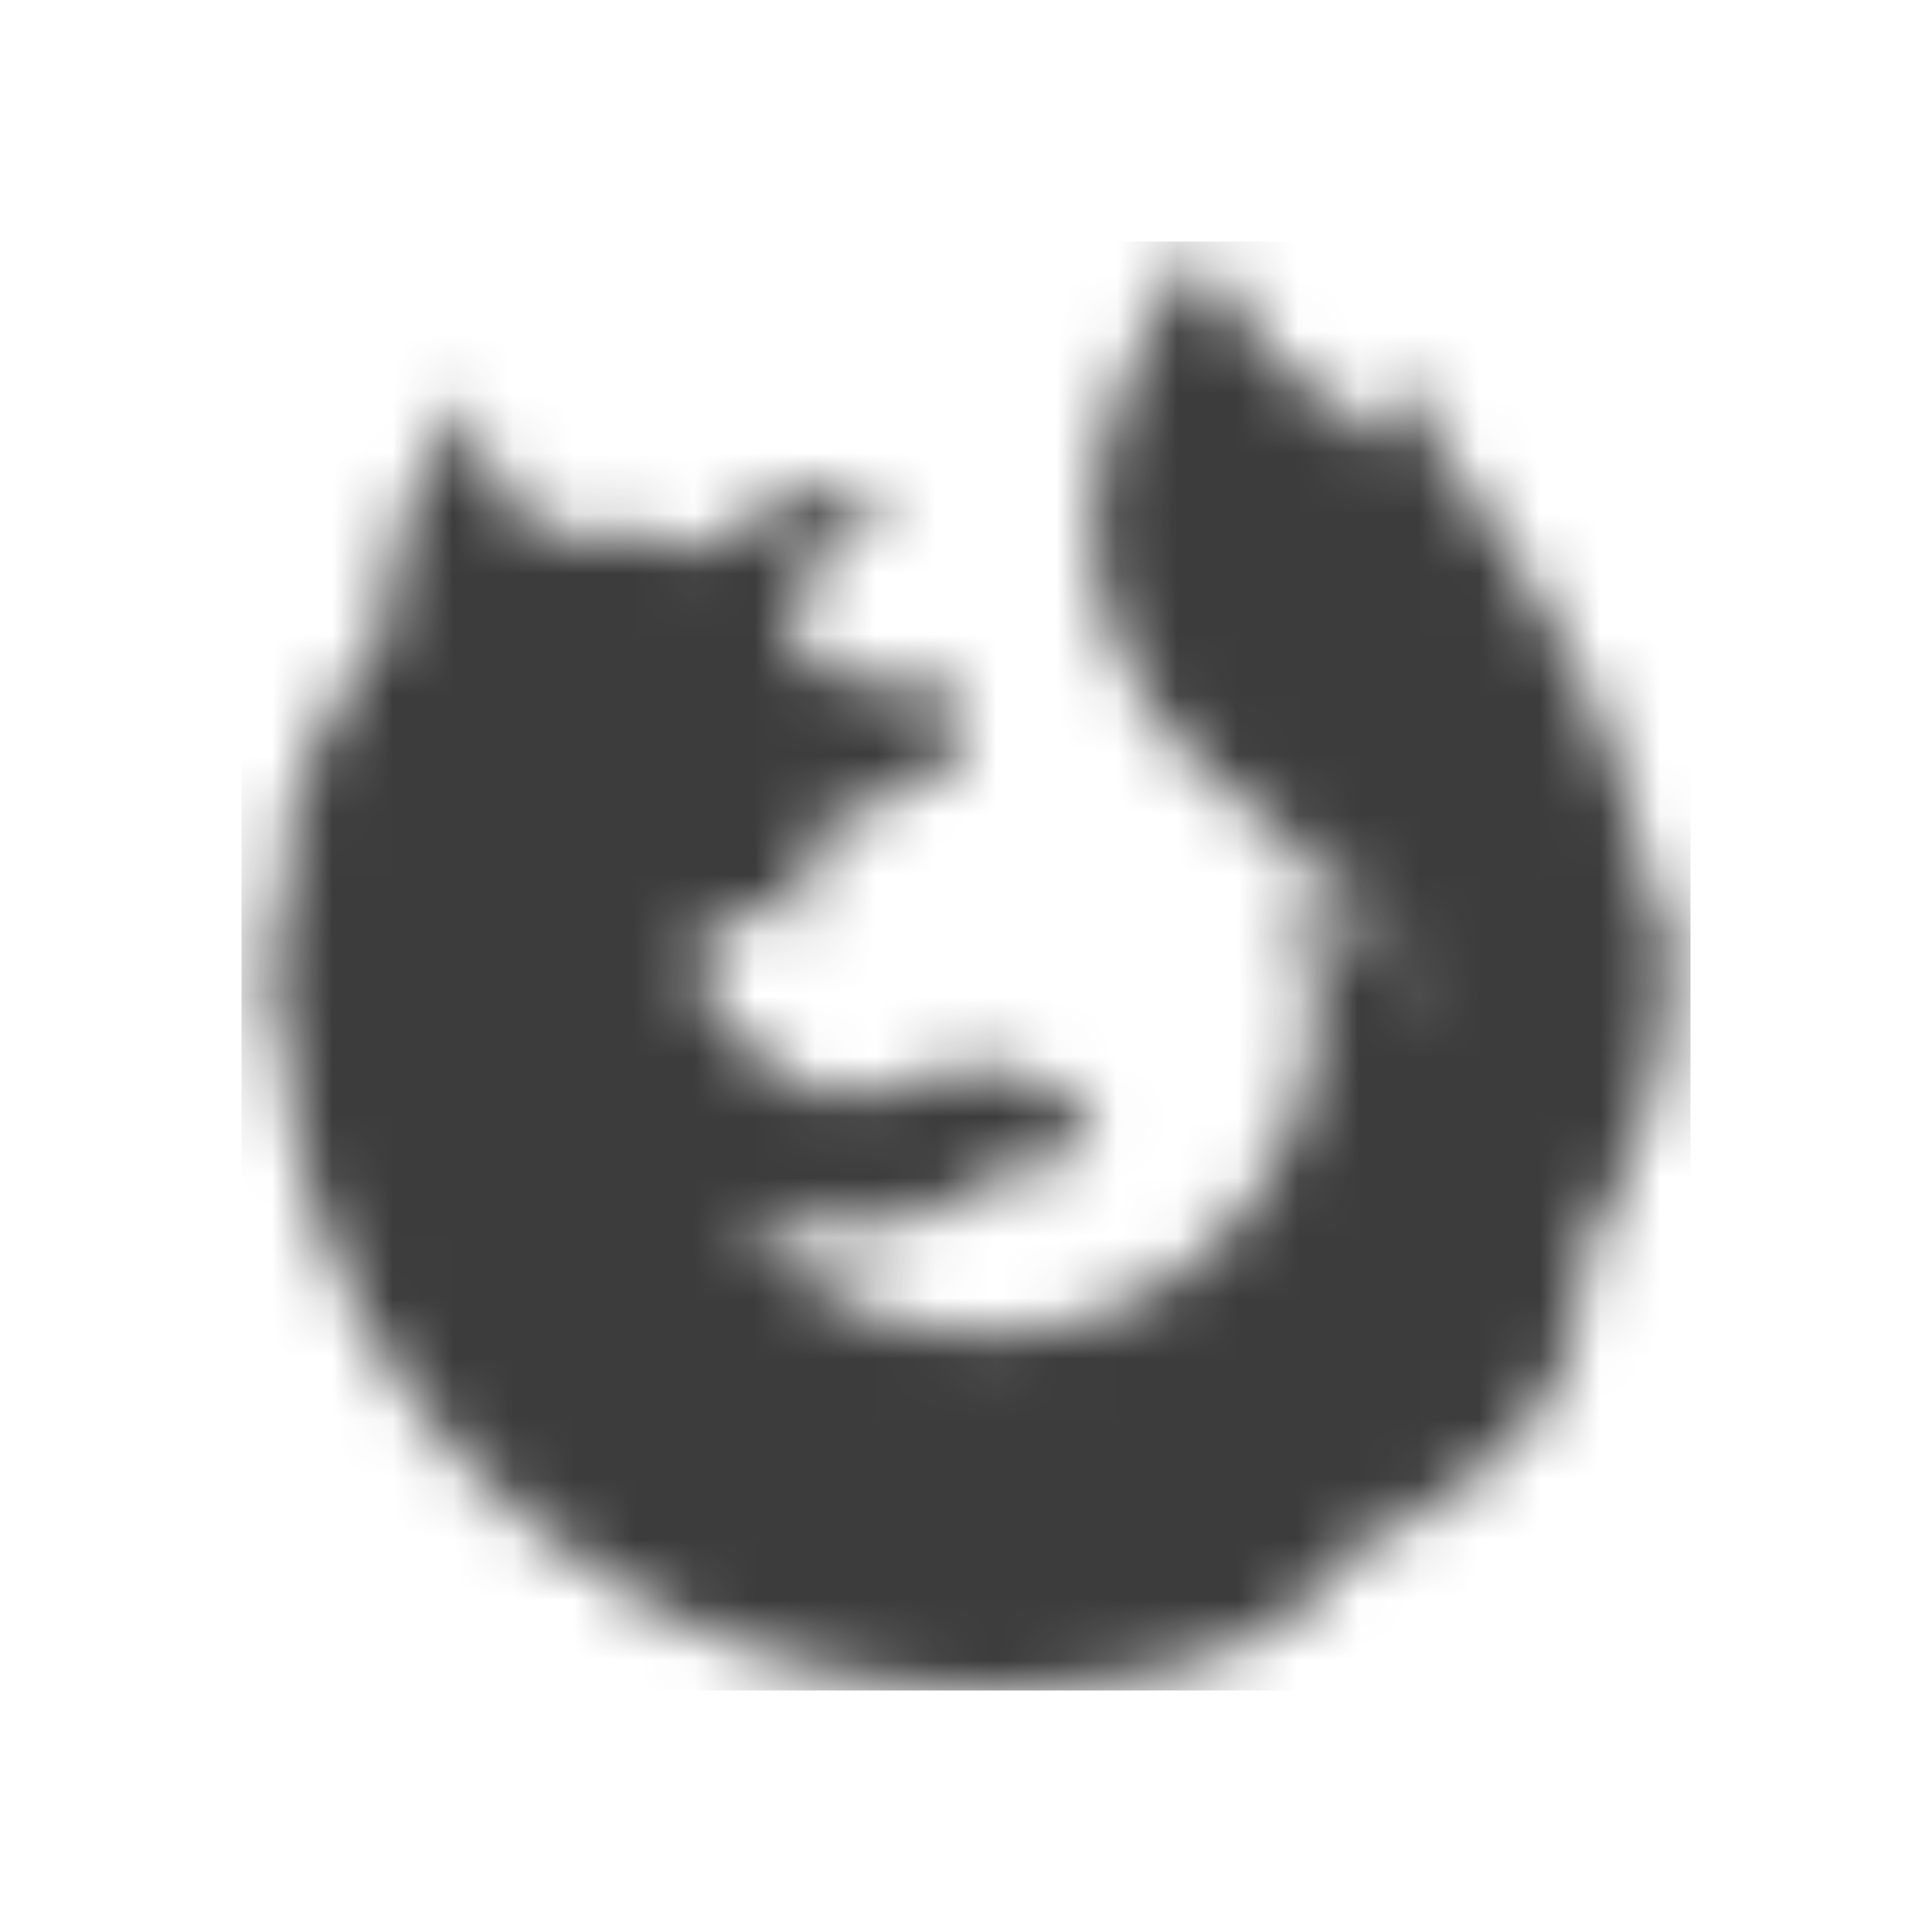 <svg width="32" height="32" xmlns="http://www.w3.org/2000/svg" xmlns:xlink="http://www.w3.org/1999/xlink">
  <defs>
    <filter x="-1.5%" y="-30.6%" width="103%" height="165.3%" filterUnits="objectBoundingBox" id="a">
      <feOffset dy="2" in="SourceAlpha" result="shadowOffsetOuter1"/>
      <feGaussianBlur stdDeviation="2" in="shadowOffsetOuter1" result="shadowBlurOuter1"/>
      <feColorMatrix values="0 0 0 0 0 0 0 0 0 0 0 0 0 0 0 0 0 0 0.2 0" in="shadowBlurOuter1" result="shadowMatrixOuter1"/>
      <feMerge>
        <feMergeNode in="shadowMatrixOuter1"/>
        <feMergeNode in="SourceGraphic"/>
      </feMerge>
    </filter>
    <path d="M23.557 10.97c-.033-.217-.066-.345-.066-.345s-.084.098-.222.284a7.923 7.923 0 0 0-.282-1.53 10.481 10.481 0 0 0-.336-.986c-1.076-3.04-3.456-5.438-3.477-6.278-.234.286-.402.728-.476 1.251-.55-.548-1.03-.946-1.321-1.219C15.86.734 16.037 0 16.037 0c-.001.001-2.83 3.157-1.603 6.448.503 1.35 1.284 2.129 2.108 2.808 1.186.977 2.462 1.747 3.134 3.714-.643-1.35-1.867-2.194-2.365-2.496.295.687.453 1.452.453 2.255a5.354 5.354 0 0 1-6.552 5.22c-.522-.1-.961-.26-1.327-.448-.818-.545-1.309-1.032-1.592-1.47l-.007-.013.094.035c.222.077.449.137.68.181 1.014.186 2.026.052 2.695-.318.846-.469 1.359-.818 1.775-.68l.008.002c.406.129.726-.265.436-.674-.287-.41-1.034-1-2.143-.836-.848.124-1.624.726-2.736.142-.068-.037-.136-.073-.208-.123-.074-.042.237.066.165.018a5.491 5.491 0 0 1-.698-.417c-.016-.014.167.052.151.04-.375-.278-.598-.523-.728-.738-.282-.502-.136-.95-.05-1.168.091-.195.332-.377.451-.425.144.07.232.124.232.124l-.1-.183c.013-.005.024-.004.037-.008a6.9 6.9 0 0 1 .55.282c.19.12.251.228.251.228s.05-.025.014-.13c-.014-.043-.072-.18-.261-.319l.012.002c.102.051.21.116.32.198.053-.173.15-.354.128-.678-.012-.228-.006-.288-.051-.376-.04-.076.022-.105.092-.026a.764.764 0 0 0-.06-.18v-.005s.04-.052.06-.071c.039-.042.094-.086.161-.133.271-.186.726-.397 1.103-.562.311-.136.568-.24.621-.27.045-.028.127-.085.221-.169.194-.175.437-.466.496-.857.006-.044.011-.089.012-.135l.001-.01v-.016-.008-.003l-.002-.023v-.002l-.002-.009-.001-.002c0-.003 0-.007-.002-.01-.045-.17-.337-.297-1.863-.44-.727-.067-1.005-.74-1.09-1.023l-.002.007-.003-.012a3.86 3.86 0 0 1 1.493-1.855c.039-.032-.156.008-.117-.024.046-.038.343-.145.399-.169.069-.029-.293-.167-.614-.133-.325.033-.394.068-.568.133.072-.064.302-.148.248-.148-.35.048-.787.231-1.16.44-.003-.038.006-.06.022-.107-.174.066-.6.334-.725.56.005-.053.008-.077.008-.13a2.215 2.215 0 0 0-.357.334l-.006.005C6.667 4.78 5.78 4.756 5.03 4.92l-.007-.007.009-.002c-.098-.072-.272-.234-.47-.524-.003-.003-.004-.006-.006-.01l-.012-.015a4.22 4.22 0 0 1-.31-.546c-.003-.005-.006-.008-.009-.008-.018-.002-.03.084-.046.061l-.003-.005c-.145-.337-.233-.883-.212-1.269l-.013.007c-.058.032-.317.198-.536.702-.046.103-.076.16-.106.216-.003.005-.002-.007 0-.026.007-.052.03-.159.024-.15l-.014.022c-.05.071-.146.165-.189.28-.04.103-.082.159-.113.287-.004.015-.003-.014 0-.048.003-.044.006-.096.002-.084a.676.676 0 0 0-.017.033c-.375.745-.549 1.73-.604 2.282a2.27 2.27 0 0 0-.018.406v.011c-.317.362-.533.67-.615.828-.41.633-.862 1.62-1.299 3.182 0 0 .249-.578.696-1.219-.365.829-.716 2.13-.786 4.134.012-.065.116-.566.338-1.225a10.38 10.38 0 0 0 .937 4.863c.501 1.1 1.656 3.333 4.476 5.076 0 0 .96.715 2.608 1.25.123.045.246.088.372.13-.04-.016-.078-.033-.115-.05.94.282 2.083.496 3.383.498 4.058.004 5.397-1.545 5.52-1.7.22-.207.384-.426.48-.644.078-.031.157-.066.236-.103.018-.006.034-.015.051-.022l.091-.043a8.485 8.485 0 0 0 1.713-1.072c1.1-.879 1.401-1.634 1.597-2.334.141-.413.153-.79.021-1.074.042-.066.085-.135.129-.21.673-1.086 1.414-2.844 1.434-4.649v-.004-.134c.001-.349-.026-.697-.089-1.04" id="b"/>
  </defs>
  <g transform="translate(4 2)" filter="url(#a)" fill="none" fill-rule="evenodd">
    <path d="M0 0h24v24H0z"/>
    <mask id="c" fill="#fff">
      <use xlink:href="#b"/>
    </mask>
    <g mask="url(#c)" fill="#0C0C0D" fill-opacity=".8">
      <path d="M0 0h24v24H0z"/>
    </g>
  </g>
</svg>
